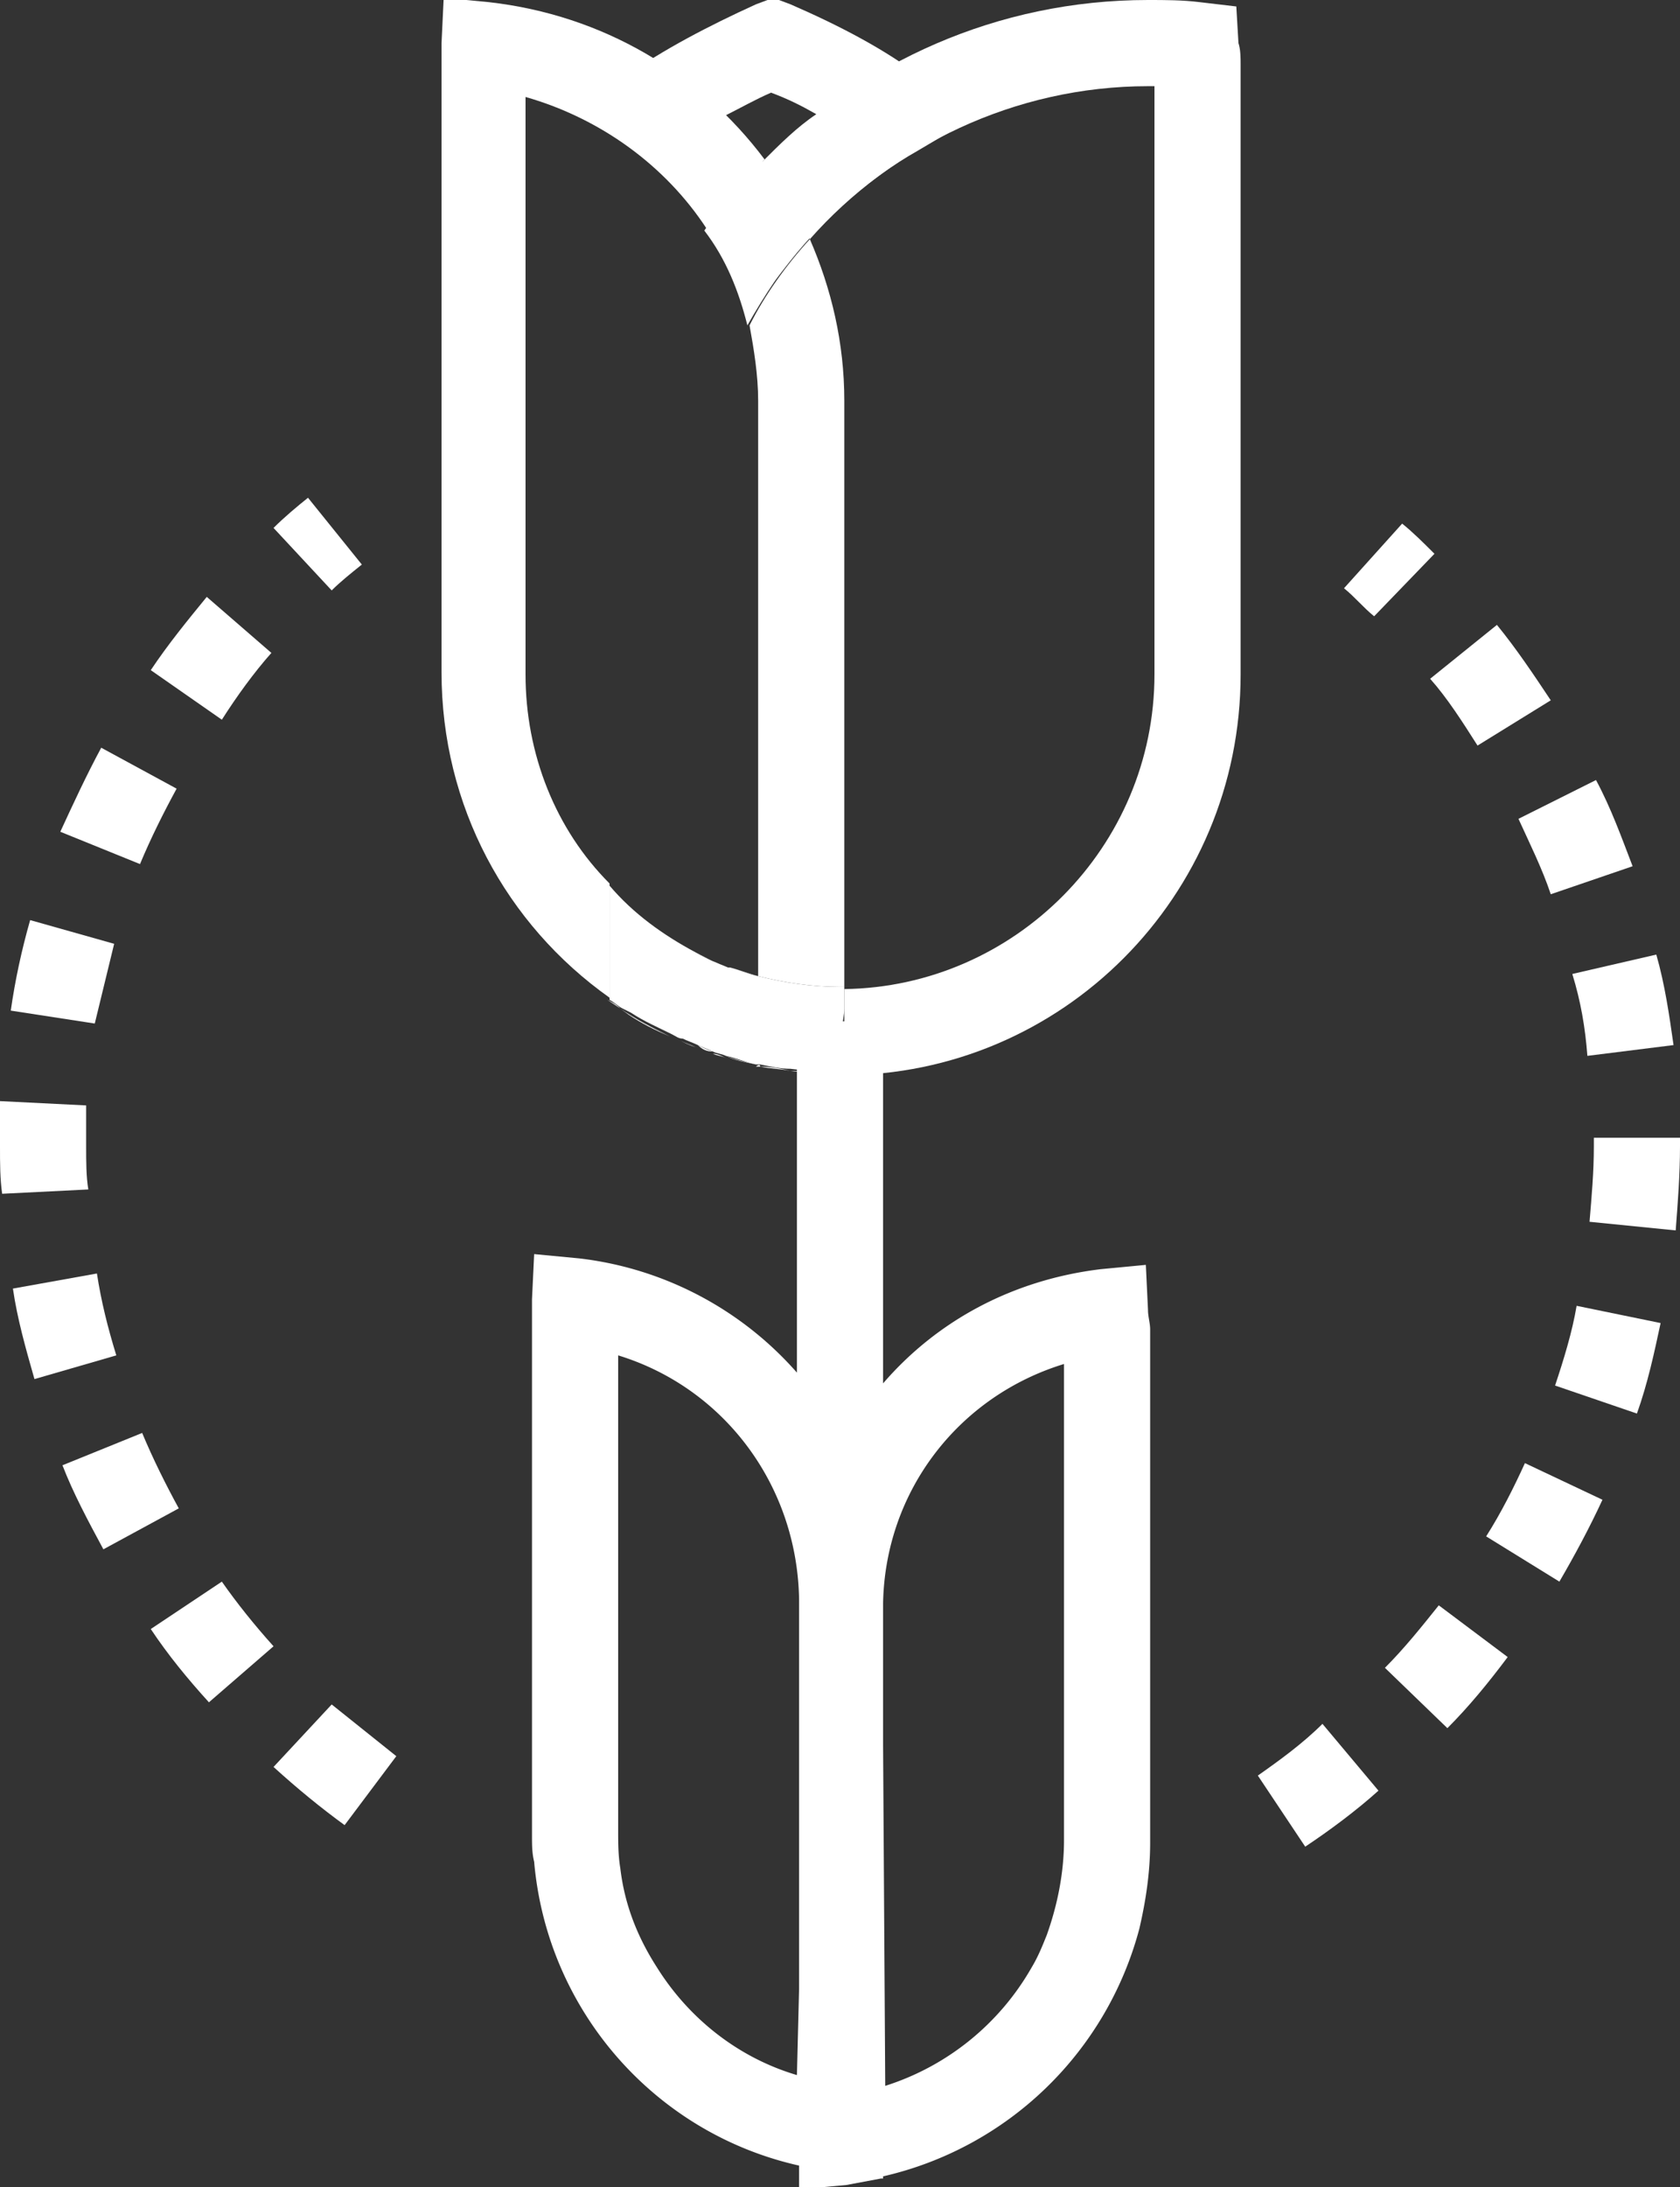 <svg xmlns="http://www.w3.org/2000/svg" id="Layer_1" viewBox="0 0 78 101.5"><rect x="0" y="0" width="78" height="101.5" fill="#333333" stroke="none"/><style>.st0{fill:#fff}.st1{fill:none}</style><path d="M66.6 25.7c-.5-.5-1-1-1.5-1.4l-2.7 3c.5.4.9.9 1.4 1.3l2.8-2.9zM8.2 36.6l-3.5-1.9C4 36 3.4 37.3 2.8 38.6l3.7 1.5c.5-1.2 1.1-2.4 1.7-3.5zM4 53.2v-1.9l-4-.2v2.1c0 .8 0 1.5.1 2.2l4-.2c-.1-.6-.1-1.3-.1-2zM5.3 43.8l-3.9-1.1C1 44.1.7 45.5.5 46.9l3.9.6.9-3.7zM12.6 30.3l-3-2.6c-.9 1.1-1.8 2.2-2.6 3.4l3.3 2.3c.7-1.1 1.5-2.2 2.3-3.1zM4.5 59.1l-3.9.7c.2 1.4.6 2.8 1 4.2l3.8-1.1c-.4-1.3-.7-2.5-.9-3.8zM7 75.6c.8 1.2 1.7 2.3 2.7 3.4l3-2.6c-.9-1-1.7-2-2.4-3L7 75.6zM12.7 82c1.1 1 2.2 1.9 3.3 2.7l2.4-3.2-3-2.4-2.7 2.9zM6.6 66.5L2.9 68c.5 1.3 1.2 2.6 1.9 3.9L8.3 70c-.6-1.1-1.2-2.3-1.7-3.5zM58.4 82.4l2.2 3.3c1.2-.8 2.4-1.7 3.4-2.6L61.4 80c-.9.9-2 1.7-3 2.4zM72.2 64.3l3.8 1.3c.5-1.4.8-2.8 1.1-4.2l-3.9-.8c-.2 1.2-.6 2.5-1 3.7zM64.3 77.4l2.9 2.8c1-1 1.9-2.1 2.8-3.3l-3.2-2.4c-.8 1-1.6 2-2.5 2.9zM69 71.3l3.4 2.1c.7-1.2 1.4-2.5 2-3.8l-3.6-1.7c-.5 1.1-1.1 2.3-1.8 3.4zM78 52.8h-4v.4c0 1.2-.1 2.3-.2 3.5l4 .4c.1-1.3.2-2.6.2-3.9v-.4zM73.7 49l4-.5c-.2-1.4-.4-2.8-.8-4.2l-3.9.9c.4 1.3.6 2.5.7 3.8zM68.6 34.6l3.4-2.1c-.8-1.2-1.6-2.4-2.5-3.5l-3.1 2.5c.8.9 1.5 2 2.2 3.1zM72 41.5l3.8-1.3c-.5-1.3-1-2.7-1.7-4L70.5 38c.5 1.1 1.1 2.3 1.5 3.5zM16.8 26.2l-2.5-3.1c-.5.4-1.1.9-1.6 1.4l2.7 2.9c.4-.4.9-.8 1.4-1.2z" class="st0"/><path d="M39.2 45.8c8-.1 14.4-6.6 14.4-14.6V4h-.3C47 4 41.4 6.8 37.6 11.1c1 2.3 1.6 4.8 1.6 7.5v27.2zM34.7 15.1c-1.6 3-2.5 6.4-2.5 10v19c.5.3 1 .5 1.5.7h.1c.4.2.9.3 1.3.4V18.6c.1-1.2-.1-2.4-.4-3.5zM32.8 10.6c-1.9-2.9-4.9-5.2-8.4-6.1v26.7c0 3.8 1.4 7.2 3.8 9.8V25.1c0-5.4 1.7-10.4 4.6-14.5z" class="st1"/><path d="M32.2 44.1c0 .1 0 .1 0 0 0 .1 0 0 0 0zM32.3 48.6c-.3-.1-.5-.2-.7-.3.2.1.5.2.7.3zM33.8 44.9zM35.3 49.5h-.2c.1-.1.2-.1.2 0zM33.7 49.1c-.2-.1-.4-.1-.6-.2.2 0 .4.1.6.2zM28.8 46.8c.7.5 1.5.9 2.3 1.3-.7-.3-1.3-.6-1.9-1l-.4-.3zM24.4 31.3V4.5c3.5 1 6.5 3.2 8.4 6.1.8-1.1 1.7-2.2 2.7-3.2-3-4-7.5-6.7-12.8-7.3l-2.1-.2-.1 2.1v29.2c0 6.2 3 11.7 7.8 15.1V41c-2.5-2.5-3.9-6-3.9-9.7zM36.7 49.7h.2l2.1.2v-.1c-.8 0-1.5 0-2.3-.1zM35.2 18.6v26.7c1.2.3 2.5.5 3.8.5h.2V18.6c0-2.7-.6-5.2-1.6-7.5-1.1 1.2-2.1 2.6-2.8 4 .2 1.1.4 2.3.4 3.5zM31.6 48.3c-.2-.1-.4-.2-.5-.2.1 0 .3.1.5.2zM33.1 48.8c-.3-.1-.5-.2-.7-.3.2.2.4.3.7.3zM35.1 49.4c-.5-.1-1-.2-1.4-.4.5.2 1 .3 1.4.4zM36.7 49.7c-.5-.1-.9-.1-1.4-.2.5 0 1 .1 1.4.2zM28.2 46.4l.6.4c-.2-.2-.4-.3-.6-.4z" class="st0"/><path d="M57.5 2L57.4.3 55.7.1c-.8-.1-1.6-.1-2.4-.1-7 0-13.3 2.9-17.8 7.5.8 1.1 1.5 2.3 2.1 3.6C41.4 6.8 47.1 4 53.3 4h.3v27.3c0 8-6.5 14.5-14.4 14.6v2l-.1 2c10.2 0 18.5-8.3 18.5-18.6V3c0-.3 0-.7-.1-1zM33.8 44.9c-.5-.2-1-.4-1.5-.7.4.2.9.5 1.5.7zM35.2 45.3c-.4-.1-.9-.3-1.3-.4.4.1.8.3 1.3.4z" class="st0"/><path d="M34.7 15.1c.8-1.4 1.7-2.8 2.8-4-.6-1.3-1.3-2.5-2.1-3.6-1 1-1.9 2-2.7 3.2 1 1.3 1.6 2.8 2 4.4zM39.2 46.8v-1H39c-1.3 0-2.6-.2-3.8-.5-.5-.1-.9-.3-1.3-.4h-.1c-.5-.2-1-.4-1.5-.7-1.5-.8-2.9-1.8-4-3.1v5.3c.2.1.4.3.6.4l.4.2c.6.4 1.3.7 1.9 1 .2.1.3.2.5.2.2.1.5.2.7.3.2.1.5.2.7.3.2.1.4.1.6.2.5.1.9.3 1.4.4h.2c.5.1.9.2 1.4.2.7.1 1.5.1 2.3.1l.1-2c0-.2.1-.6.1-.9z" class="st0"/><path d="M35.2 10.8c1.8-2.2 4-4.2 6.5-5.6C40 4 38.1 2.9 35.9 2c-2.2.9-4.1 2-5.7 3.1 2.1 1.5 3.8 3.4 5 5.7z" class="st1"/><path d="M34.9 14.4l-1.4-2.7c-1-2-2.6-3.7-4.4-5l-2.3-1.6 2.3-1.6c1.7-1.2 3.8-2.3 6-3.3l.8-.3.8.3c2.3 1 4.4 2.1 6.1 3.4l2.5 1.8L42.6 7c-2.3 1.3-4.3 3.1-5.9 5.1l-1.8 2.3zm-1.3-9c.7.7 1.3 1.4 1.8 2.1.8-.8 1.6-1.6 2.5-2.2-.7-.4-1.3-.7-2.1-1-.7.3-1.4.7-2.2 1.1z" class="st0"/><path d="M53.3 60.8l-.1-2.1-2.1.2c-4.1.5-7.6 2.4-10.1 5.3V47.4h-4v16.3a15.9 15.9 0 0 0-10.1-5.3l-2.1-.2-.1 2.1v24.9c0 .4 0 .8.1 1.2.6 6.9 5.6 12.6 12.3 14.1v1.1l2.2-.2 1.6-.3h.1v-.1a16 16 0 0 0 11.9-11.5c.3-1.3.5-2.6.5-4V61.7c0-.3-.1-.6-.1-.9zM37 96.3c-2.7-.8-5-2.6-6.5-5-.9-1.4-1.5-2.9-1.7-4.6-.1-.6-.1-1.2-.1-1.8v-22c4.9 1.5 8.3 6 8.4 11.3v18.1l-.1 4zm12.4-10.9c0 1.5-.3 3-.8 4.4-.2.5-.4 1-.7 1.5a12 12 0 0 1-6.8 5.5L41 81v-6.6c.1-5.2 3.5-9.6 8.4-11.1v22.1z" class="st0"/></svg>